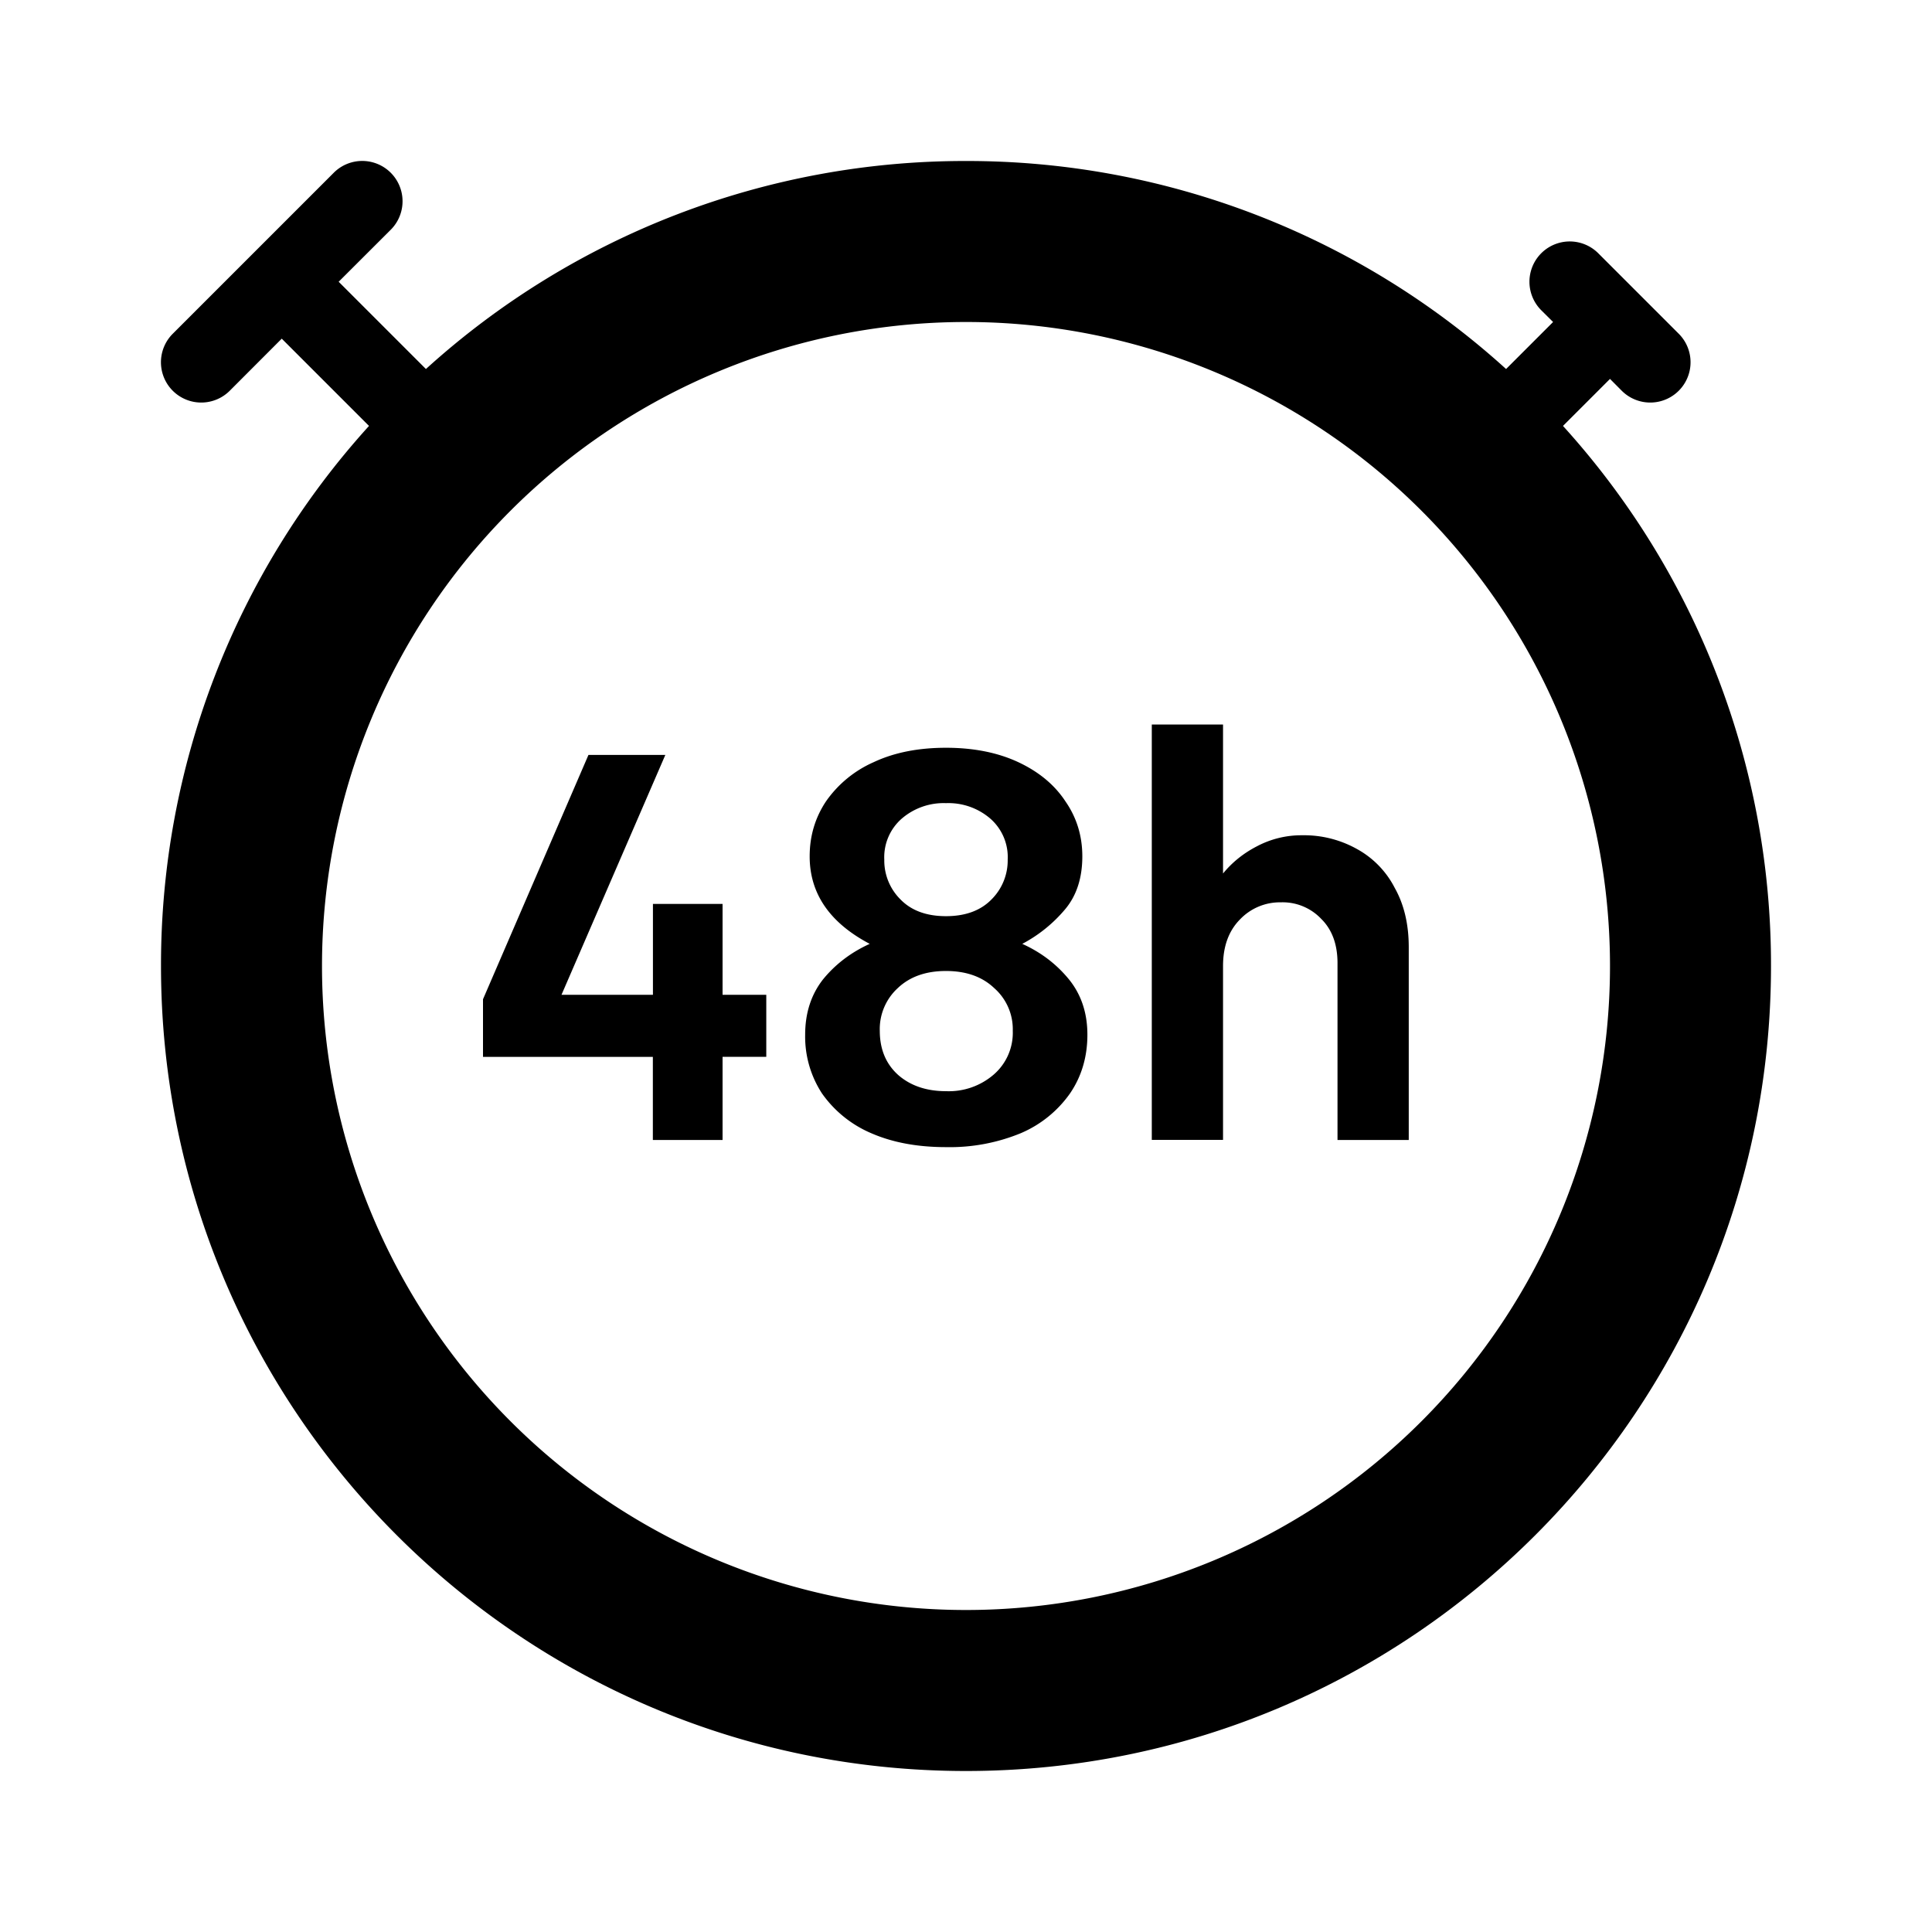<svg xmlns="http://www.w3.org/2000/svg" viewBox="0 0 24 24">
  <path fill-rule="evenodd" d="M4.854 2.854a.5.5 0 1 0-.708-.708l-1 1-1 1a.5.5 0 1 0 .708.708l.646-.647 1.084 1.084A9.963 9.963 0 0 0 2 12c0 5.523 4.477 10 10 10s10-4.477 10-10a9.963 9.963 0 0 0-2.584-6.709L20 4.707l.146.147a.5.5 0 0 0 .708-.708l-.5-.5-.5-.5a.5.5 0 0 0-.708.708l.147.146-.584.584A9.963 9.963 0 0 0 12 2a9.963 9.963 0 0 0-6.709 2.584L4.207 3.5l.647-.646ZM4 12a8 8 0 1 1 16 0 8 8 0 0 1-16 0Zm11.193-3h-.885v5.16h.885V12c0-.243.07-.436.21-.578a.685.685 0 0 1 .508-.213.66.66 0 0 1 .502.206c.135.133.202.317.202.55v2.196h.885v-2.395c0-.284-.058-.53-.174-.736a1.147 1.147 0 0 0-.467-.482 1.347 1.347 0 0 0-.683-.172 1.18 1.18 0 0 0-.564.138c-.168.087-.307.2-.419.337V9Zm-3.441 5.25c-.354 0-.663-.057-.927-.172a1.433 1.433 0 0 1-.614-.495 1.293 1.293 0 0 1-.209-.73c0-.27.075-.5.223-.688.154-.188.347-.335.579-.44-.497-.262-.746-.624-.746-1.087 0-.253.068-.48.202-.682a1.42 1.42 0 0 1 .593-.488c.255-.12.555-.179.899-.179.343 0 .643.06.898.179.256.12.451.282.586.488.14.202.209.43.209.682 0 .266-.07.484-.21.653a1.78 1.78 0 0 1-.536.434c.233.105.425.252.579.44.153.188.23.418.23.688 0 .275-.072.519-.216.73a1.433 1.433 0 0 1-.614.495 2.316 2.316 0 0 1-.926.172Zm-.823-1.445c0 .23.077.413.23.55.153.133.351.2.593.2a.853.853 0 0 0 .592-.206.686.686 0 0 0 .237-.544.68.68 0 0 0-.23-.53c-.149-.142-.349-.213-.6-.213-.25 0-.45.071-.599.213a.69.69 0 0 0-.223.53Zm.056-2.126a.68.68 0 0 0 .202.495c.135.138.323.207.565.207.241 0 .43-.07.564-.207a.683.683 0 0 0 .202-.495.636.636 0 0 0-.216-.51.797.797 0 0 0-.55-.192.797.797 0 0 0-.551.193.636.636 0 0 0-.216.509Zm-2.874 2.45H6v-.716l1.31-3.035h.955l-1.29 2.98h1.136v-1.129h.865v1.129h.543v.77h-.543v1.033H8.11v-1.033Z"/>
</svg>
